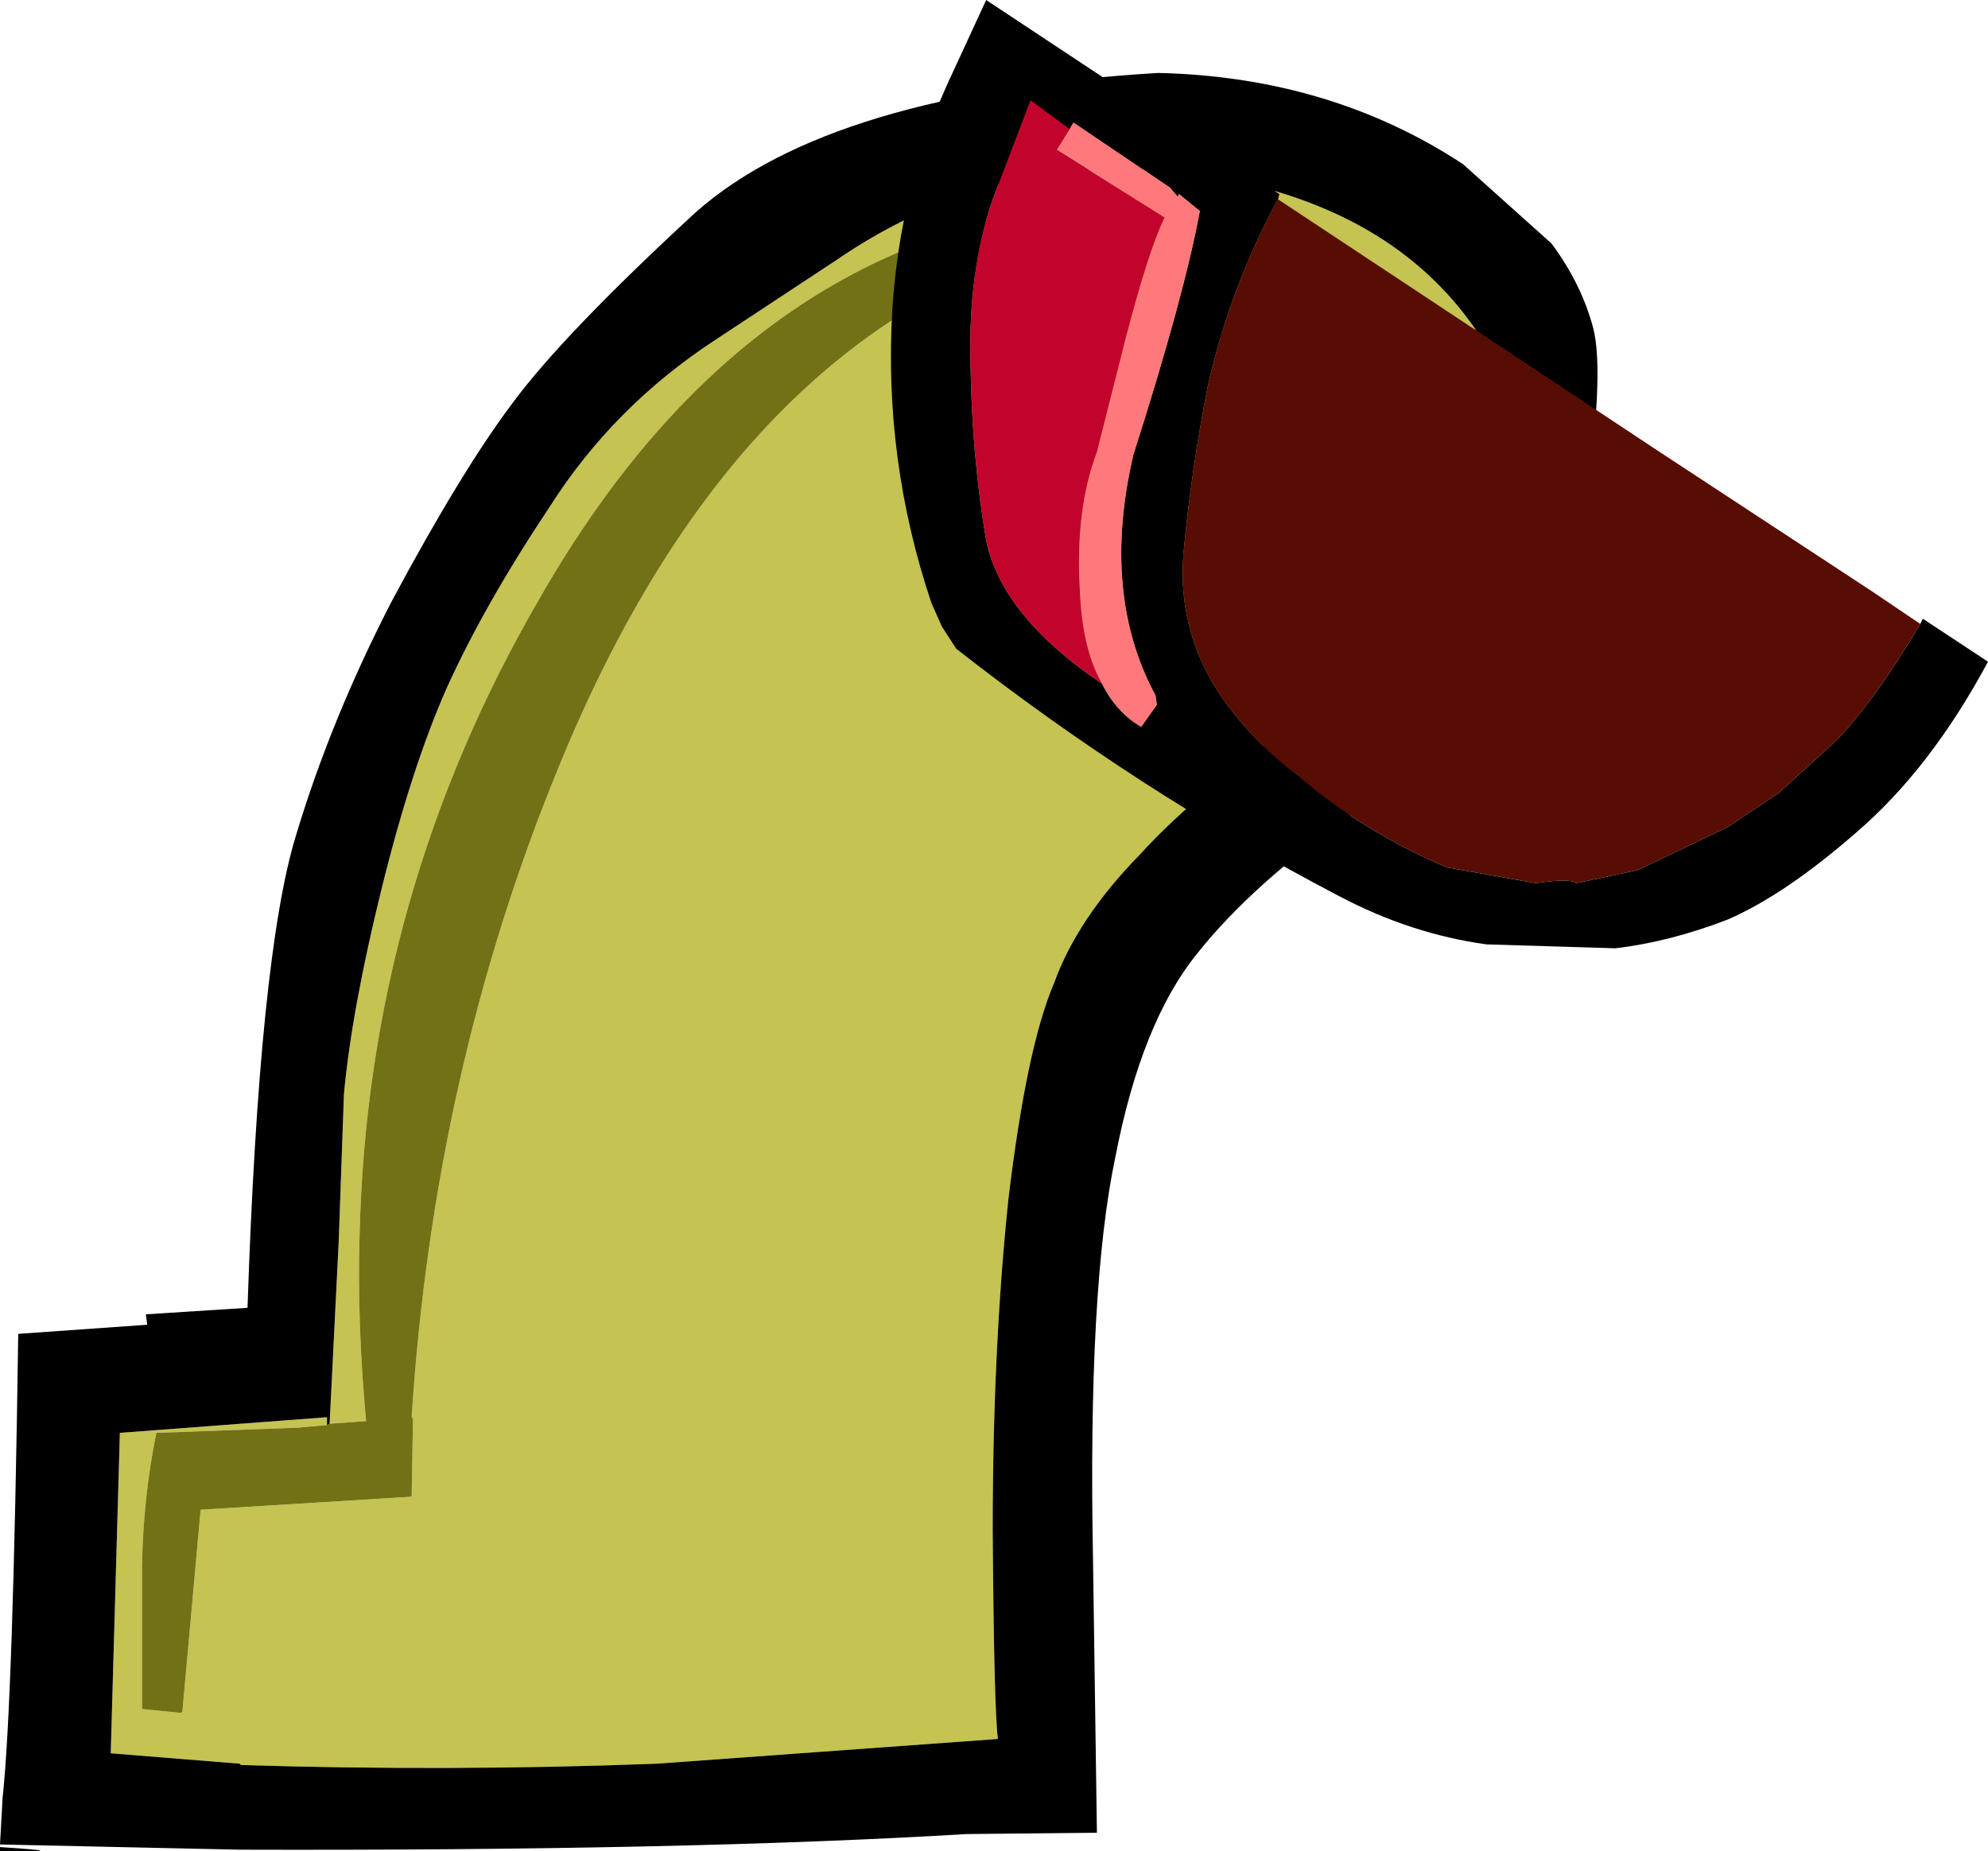 <?xml version="1.0" encoding="UTF-8" standalone="no"?>
<svg xmlns:xlink="http://www.w3.org/1999/xlink" height="71.05px" width="76.3px" xmlns="http://www.w3.org/2000/svg">
  <g transform="matrix(1.0, 0.0, 0.0, 1.0, 12.65, -51.6)">
    <path d="M-0.1 106.3 L-1.2 106.4 -6.65 106.6 Q-7.15 109.05 -7.2 111.7 L-7.2 117.2 -5.7 117.35 -5.65 117.3 -4.95 109.55 3.15 109.05 3.2 106.05 3.15 106.0 Q4.0 92.75 8.75 81.15 16.35 62.45 31.25 60.25 L31.3 59.85 29.85 59.4 Q16.25 60.3 8.1 74.5 1.45 85.9 1.15 99.05 1.05 102.3 1.4 106.15 L0.0 106.25 0.35 99.25 0.55 93.6 Q0.85 90.35 2.0 85.7 3.15 81.05 4.5 78.0 5.95 74.8 8.45 71.05 10.9 67.2 14.8 64.65 L19.35 61.65 Q26.1 57.0 34.0 58.4 40.75 59.6 43.95 64.2 44.85 65.85 44.45 68.05 43.15 75.0 38.35 78.45 33.45 81.8 31.1 84.4 28.7 86.85 27.8 89.35 26.75 91.8 26.05 97.65 25.45 103.4 25.45 110.35 25.5 117.2 25.65 118.35 L12.55 119.3 Q4.6 119.6 -3.4 119.35 L-3.45 119.3 -8.4 118.9 -8.05 106.6 -0.1 106.0 -0.1 106.3" fill="#c5c351" fill-rule="evenodd" stroke="none"/>
    <path d="M0.0 106.25 L1.4 106.15 Q1.05 102.3 1.15 99.05 1.45 85.9 8.1 74.5 16.25 60.3 29.85 59.4 L31.3 59.85 31.25 60.25 Q16.35 62.45 8.75 81.15 4.0 92.75 3.15 106.0 L3.2 106.05 3.15 109.05 -4.95 109.55 -5.65 117.3 -5.7 117.35 -7.2 117.2 -7.2 111.7 Q-7.15 109.05 -6.65 106.6 L-1.2 106.4 -0.1 106.3 0.0 106.25" fill="#737115" fill-rule="evenodd" stroke="none"/>
    <path d="M-0.1 106.3 L-0.1 106.0 -8.05 106.6 -8.4 118.9 -3.45 119.3 -3.4 119.35 Q4.6 119.6 12.55 119.3 L25.65 118.35 Q25.5 117.2 25.45 110.35 25.45 103.4 26.05 97.65 26.75 91.8 27.8 89.35 28.7 86.85 31.1 84.4 33.45 81.8 38.35 78.45 43.15 75.0 44.45 68.05 44.85 65.85 43.95 64.2 40.75 59.6 34.0 58.4 26.1 57.0 19.35 61.65 L14.8 64.65 Q10.9 67.2 8.45 71.05 5.95 74.8 4.5 78.0 3.15 81.05 2.0 85.7 0.85 90.35 0.55 93.6 L0.35 99.25 0.0 106.25 -0.1 106.3 M-12.65 122.5 Q-9.55 122.7 -12.65 122.65 L-12.65 122.5 M7.0 67.1 Q8.95 64.45 14.05 59.75 19.25 55.15 31.8 54.4 38.4 54.55 43.5 57.9 L46.9 60.95 Q48.05 62.5 48.5 64.2 48.95 65.95 48.15 71.45 47.45 76.95 39.3 82.8 35.4 85.55 33.3 88.2 31.15 90.85 30.15 96.05 29.1 101.05 29.3 111.45 L29.45 121.95 24.45 122.0 Q13.65 122.65 -3.45 122.6 L-12.65 122.4 -12.55 120.6 Q-12.15 116.95 -11.95 102.8 L-7.0 102.45 -7.05 102.05 -3.15 101.8 Q-2.7 88.3 -1.3 83.7 0.05 79.2 2.4 74.65 5.05 69.7 7.0 67.1" fill="#000000" fill-rule="evenodd" stroke="none"/>
    <path d="M29.65 77.85 Q30.2 78.95 31.15 79.5 L31.75 78.65 31.7 78.3 Q29.6 74.4 30.85 69.05 32.8 62.95 33.4 59.7 L32.6 59.05 32.55 59.15 32.25 58.8 28.55 56.3 28.4 56.55 26.9 55.45 25.45 59.25 Q24.5 62.0 24.6 65.6 24.65 69.1 25.2 72.35 25.8 75.25 29.65 77.85 M61.05 75.55 L61.15 75.35 63.65 77.0 Q61.45 81.1 58.6 83.55 55.85 85.95 53.65 86.9 51.45 87.75 49.35 88.0 L44.4 87.85 Q41.5 87.45 38.75 86.0 31.0 81.95 24.05 76.5 L23.5 75.65 23.1 74.75 Q21.25 69.25 21.6 63.45 21.9 58.85 23.7 54.85 L25.2 51.6 36.45 59.05 36.4 59.25 Q34.55 62.65 33.7 66.45 33.1 69.5 32.8 72.55 32.45 75.7 34.2 78.3 35.45 80.1 37.2 81.4 39.7 83.55 42.9 84.9 L46.3 85.5 Q47.6 85.3 47.85 85.5 L50.2 85.0 53.65 83.35 55.6 82.05 57.8 80.05 Q59.3 78.5 61.05 75.55" fill="#000000" fill-rule="evenodd" stroke="none"/>
    <path d="M28.4 56.55 L28.55 56.3 32.25 58.8 32.55 59.15 32.6 59.05 33.4 59.7 Q32.8 62.95 30.85 69.05 29.6 74.4 31.7 78.3 L31.75 78.65 31.15 79.5 Q30.2 78.95 29.65 77.85 28.9 76.55 28.8 74.35 28.6 71.2 29.45 68.95 L30.55 64.6 Q31.45 61.15 32.05 59.95 L27.9 57.35 28.4 56.55" fill="#ff797c" fill-rule="evenodd" stroke="none"/>
    <path d="M29.65 77.85 Q25.8 75.25 25.2 72.35 24.65 69.1 24.6 65.6 24.5 62.0 25.45 59.25 L26.9 55.45 28.4 56.55 27.9 57.35 32.05 59.95 Q31.45 61.15 30.55 64.6 L29.45 68.95 Q28.6 71.2 28.8 74.35 28.9 76.55 29.65 77.85" fill="#c2042c" fill-rule="evenodd" stroke="none"/>
    <path d="M36.4 59.25 L43.35 63.85 51.05 68.95 59.2 74.3 61.05 75.55 Q59.3 78.5 57.8 80.05 L55.6 82.05 53.65 83.35 50.2 85.0 47.85 85.5 Q47.6 85.3 46.3 85.5 L42.9 84.9 Q39.7 83.55 37.2 81.4 35.45 80.1 34.2 78.3 32.45 75.7 32.8 72.55 33.1 69.5 33.7 66.45 34.55 62.65 36.4 59.25" fill="#570d03" fill-rule="evenodd" stroke="none"/>
  </g>
</svg>
